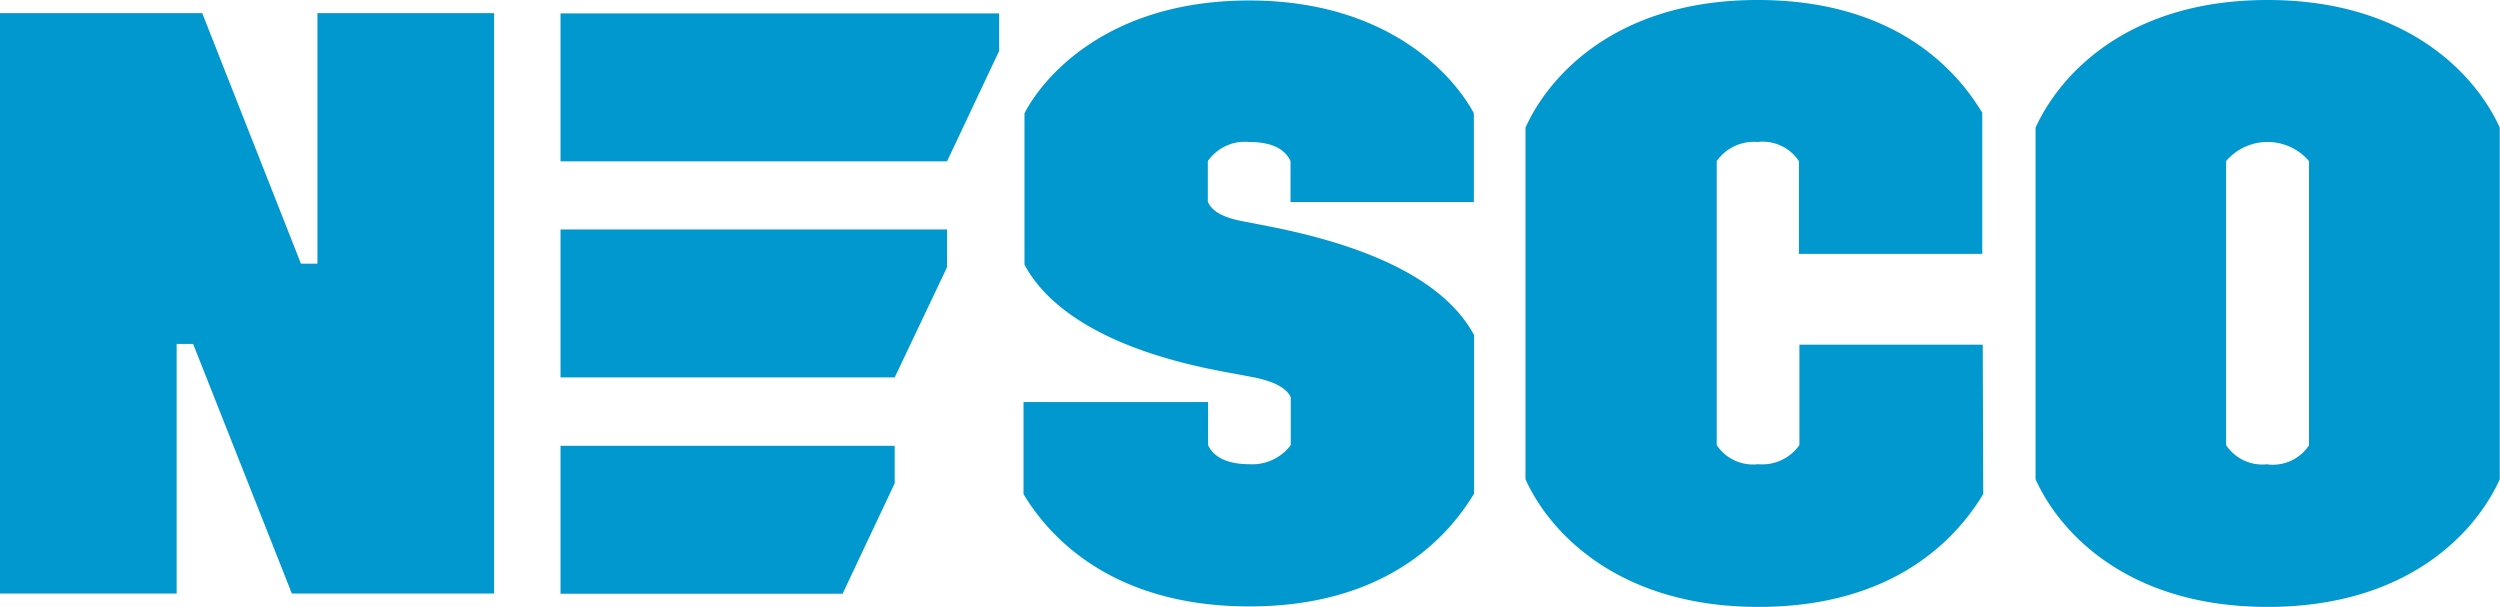 <svg id="Layer_1" data-name="Layer 1" xmlns="http://www.w3.org/2000/svg" viewBox="0 0 104.59 25.39"><defs><style>.cls-1{fill:#0098ce}</style></defs><path class="cls-1" d="M76.64 65.81l4.13 10.48h.69V65.81h7.39v24.28h-8.46l-4.13-10.44h-.69v10.44h-7.39V65.81zm42.08 16.27v1.8c.24.52.83.8 1.73.8a2 2 0 0 0 1.73-.8v-2c-.17-.38-.69-.66-1.53-.83l-1.11-.21c-5.55-1-7.7-3-8.5-4.51V70c.83-1.6 3.57-4.72 9.4-4.72s8.57 3.16 9.4 4.72v3.71h-7.67V72c-.24-.52-.8-.8-1.73-.8a1.89 1.89 0 0 0-1.73.8v1.7c.17.38.59.66 1.53.83l1.08.21c5.62 1.11 7.7 3 8.53 4.54v6.63c-1 1.66-3.54 4.72-9.4 4.72S112 87.6 111 85.93v-3.85zm32.43 3.85c-1 1.66-3.54 4.72-9.4 4.72S133 87.53 132 85.31V70.6c1-2.22 3.85-5.34 9.71-5.34s8.4 3.05 9.4 4.72v5.9h-7.67V72a1.82 1.82 0 0 0-1.73-.8 1.9 1.9 0 0 0-1.71.8v11.88a1.82 1.82 0 0 0 1.73.8 1.9 1.9 0 0 0 1.73-.8v-4.2h7.67zm11.9-20.67c5.83 0 8.71 3.12 9.71 5.34v14.71c-1 2.22-3.85 5.34-9.71 5.34s-8.71-3.12-9.71-5.34V70.6c1.01-2.22 3.85-5.34 9.71-5.34zm0 19.43a1.82 1.82 0 0 0 1.73-.8V72a2.28 2.28 0 0 0-3.47 0v11.88a1.82 1.82 0 0 0 1.74.8z" transform="translate(-68.18 -65.26)"/><path class="cls-1" d="M39.62 6.75l2.18-4.62V.56H23.45v6.19h16.17zm-2.19 9.04l2.19-4.61V9.6H23.45v6.19h13.98zm-2.18 9.05l2.18-4.62v-1.57H23.45v6.19h11.8z"/></svg>